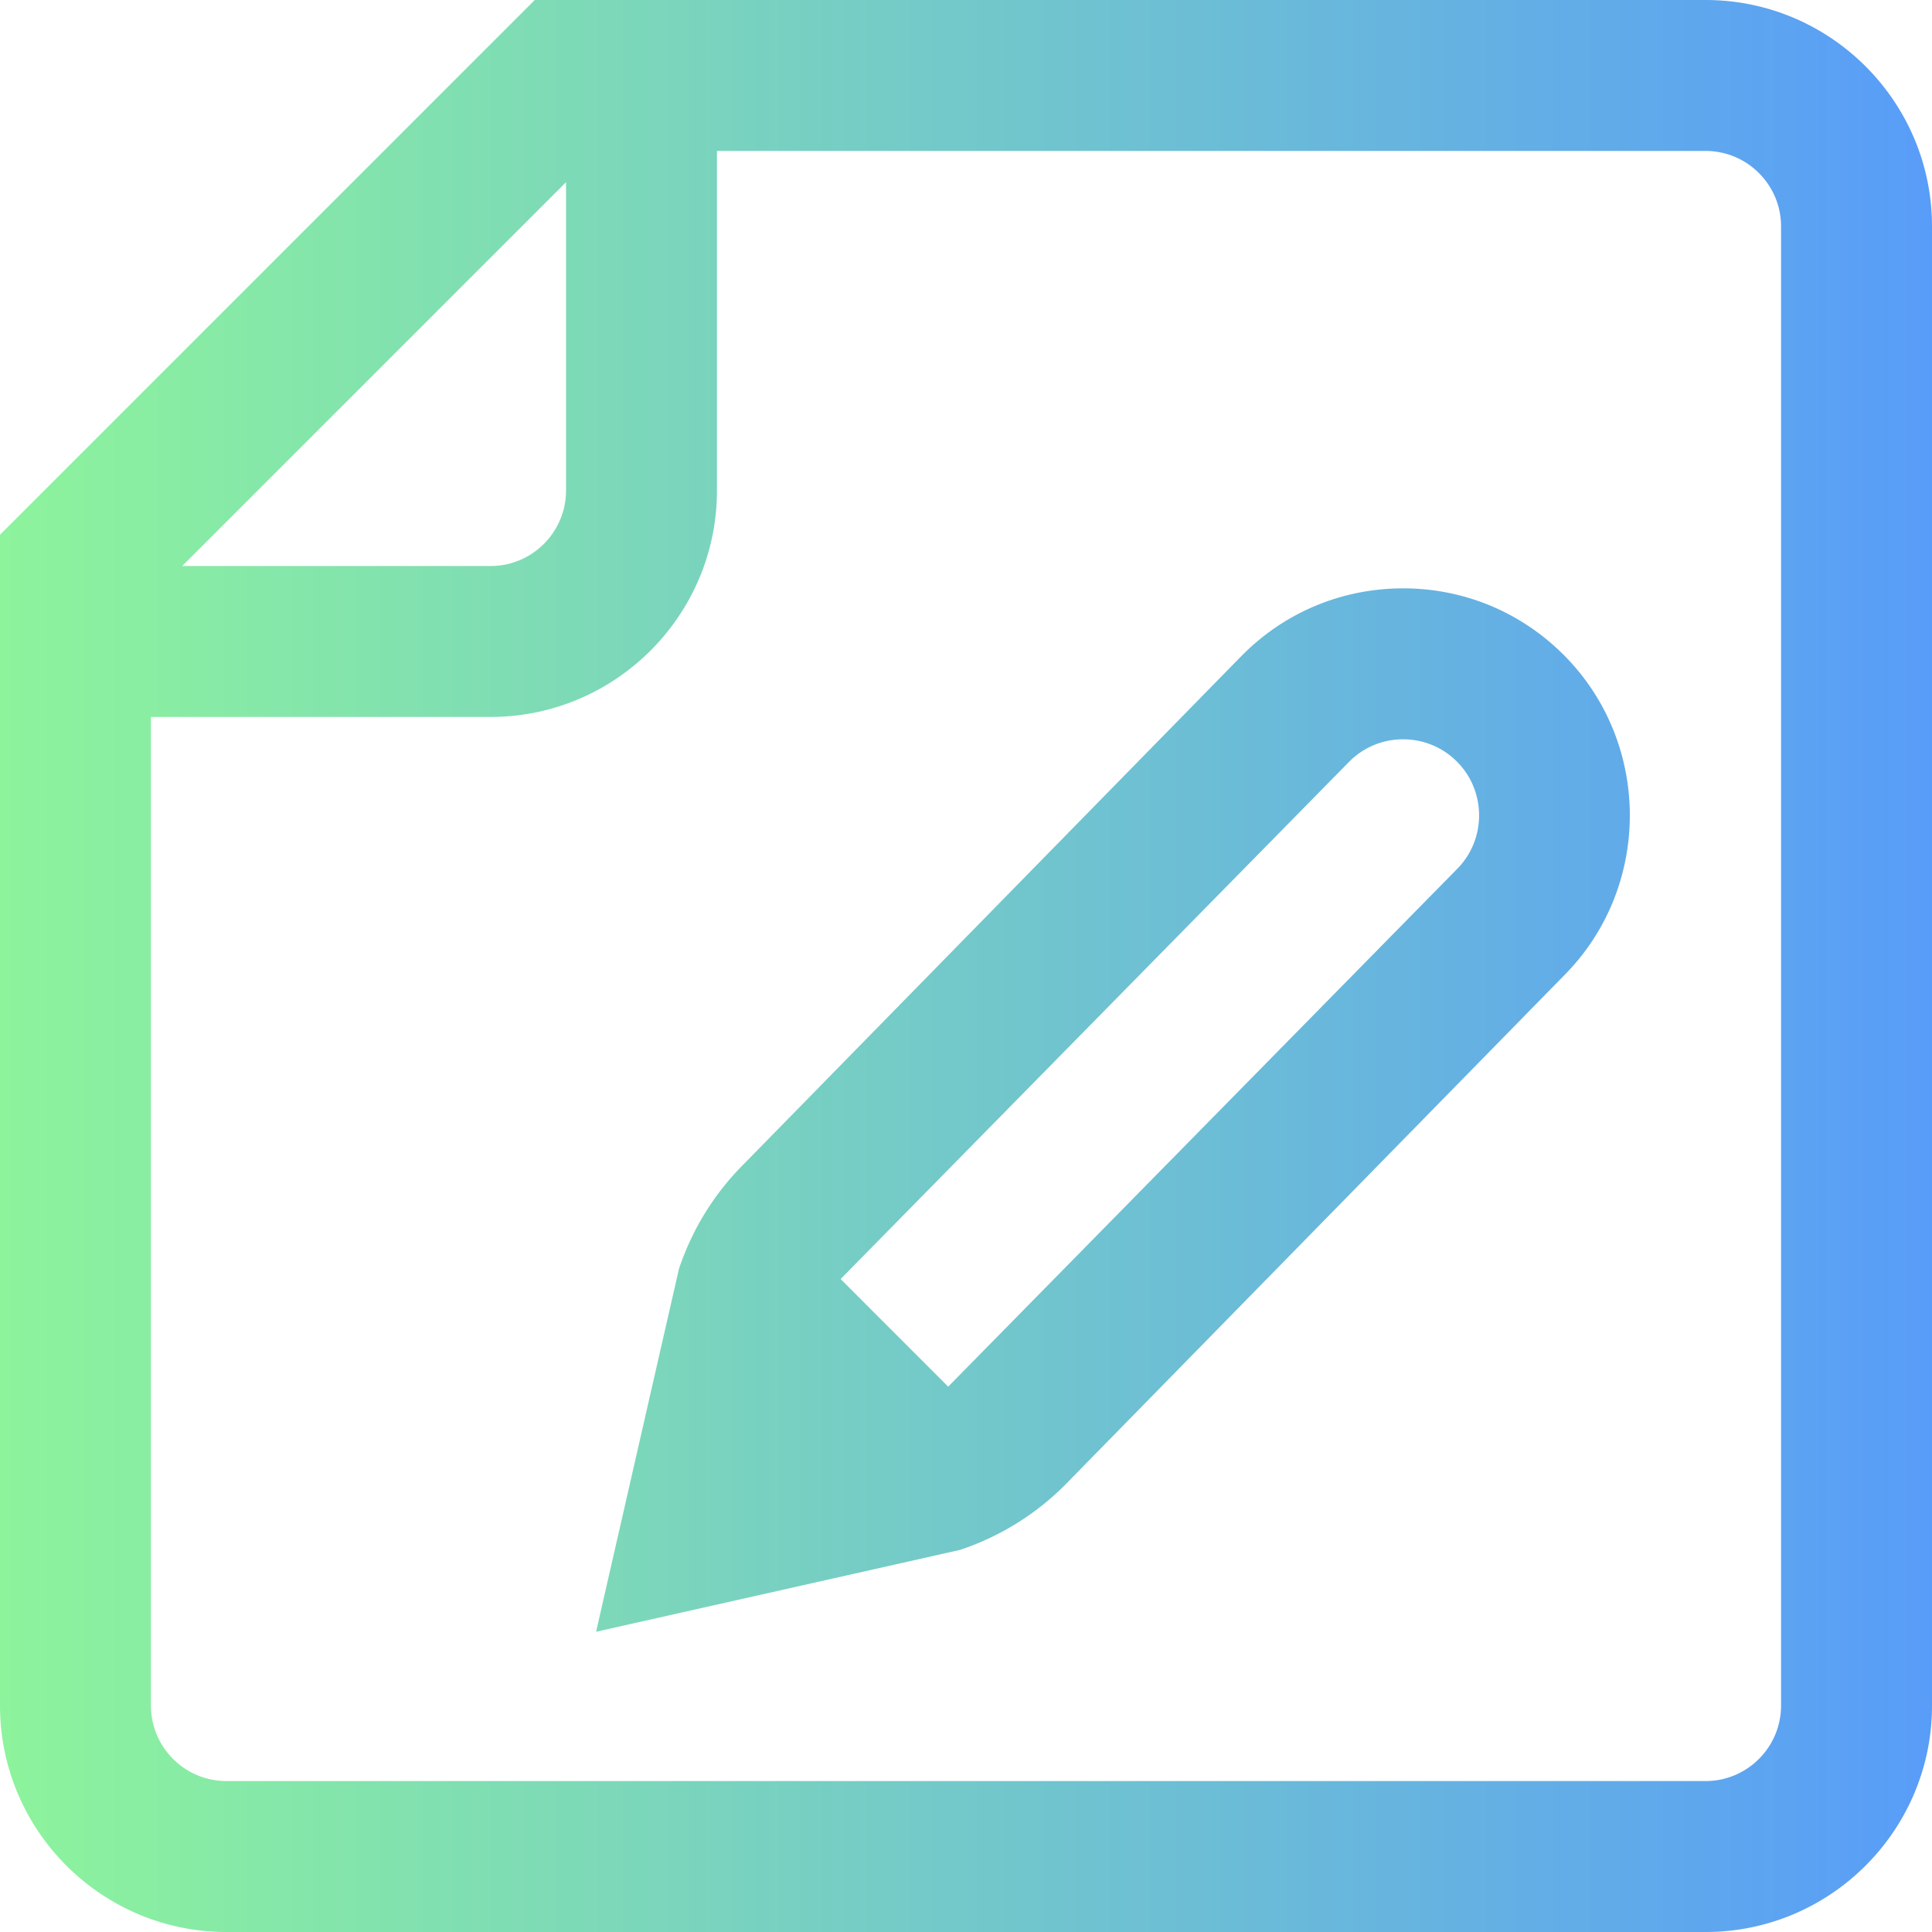 <svg width="512" height="512" xmlns="http://www.w3.org/2000/svg"><defs><linearGradient x1="0%" y1="50%" x2="100%" y2="50%" id="a"><stop stop-color="#8DF49B" offset="0%"/><stop stop-color="#589CF9" offset="100%"/></linearGradient></defs><path d="M452 0H141.716L0 141.716V452c0 33.084 26.916 60 60 60h392c33.084 0 60-26.916 60-60V60c0-33.084-26.916-60-60-60ZM150 48.284V130c0 11.028-8.972 20-20 20H48.284L150 48.284ZM472 452c0 11.028-8.972 20-20 20H60c-11.028 0-20-8.972-20-20V190h90c33.084 0 60-26.916 60-60V40h262c11.028 0 20 8.972 20 20v392Zm-57.669-278.507c-11.367-11.341-26.438-17.572-42.479-17.572h-.382c-16.183.101-31.326 6.528-42.63 18.086L196.926 308.681a70.815 70.815 0 0 0-16.998 27.601l-21.96 96.151 96.434-21.691a70.865 70.865 0 0 0 27.69-17.065l132.762-135.536c22.959-23.48 22.725-61.453-.523-84.648Zm-28.065 56.669L251.278 367.479l-28.505-28.518 134.655-136.975a20.015 20.015 0 0 1 14.289-6.064c5.411-.028 10.523 2.058 14.362 5.888 7.79 7.772 7.869 20.496.187 28.352Z" fill="url(#a)" fill-rule="nonzero"/></svg>